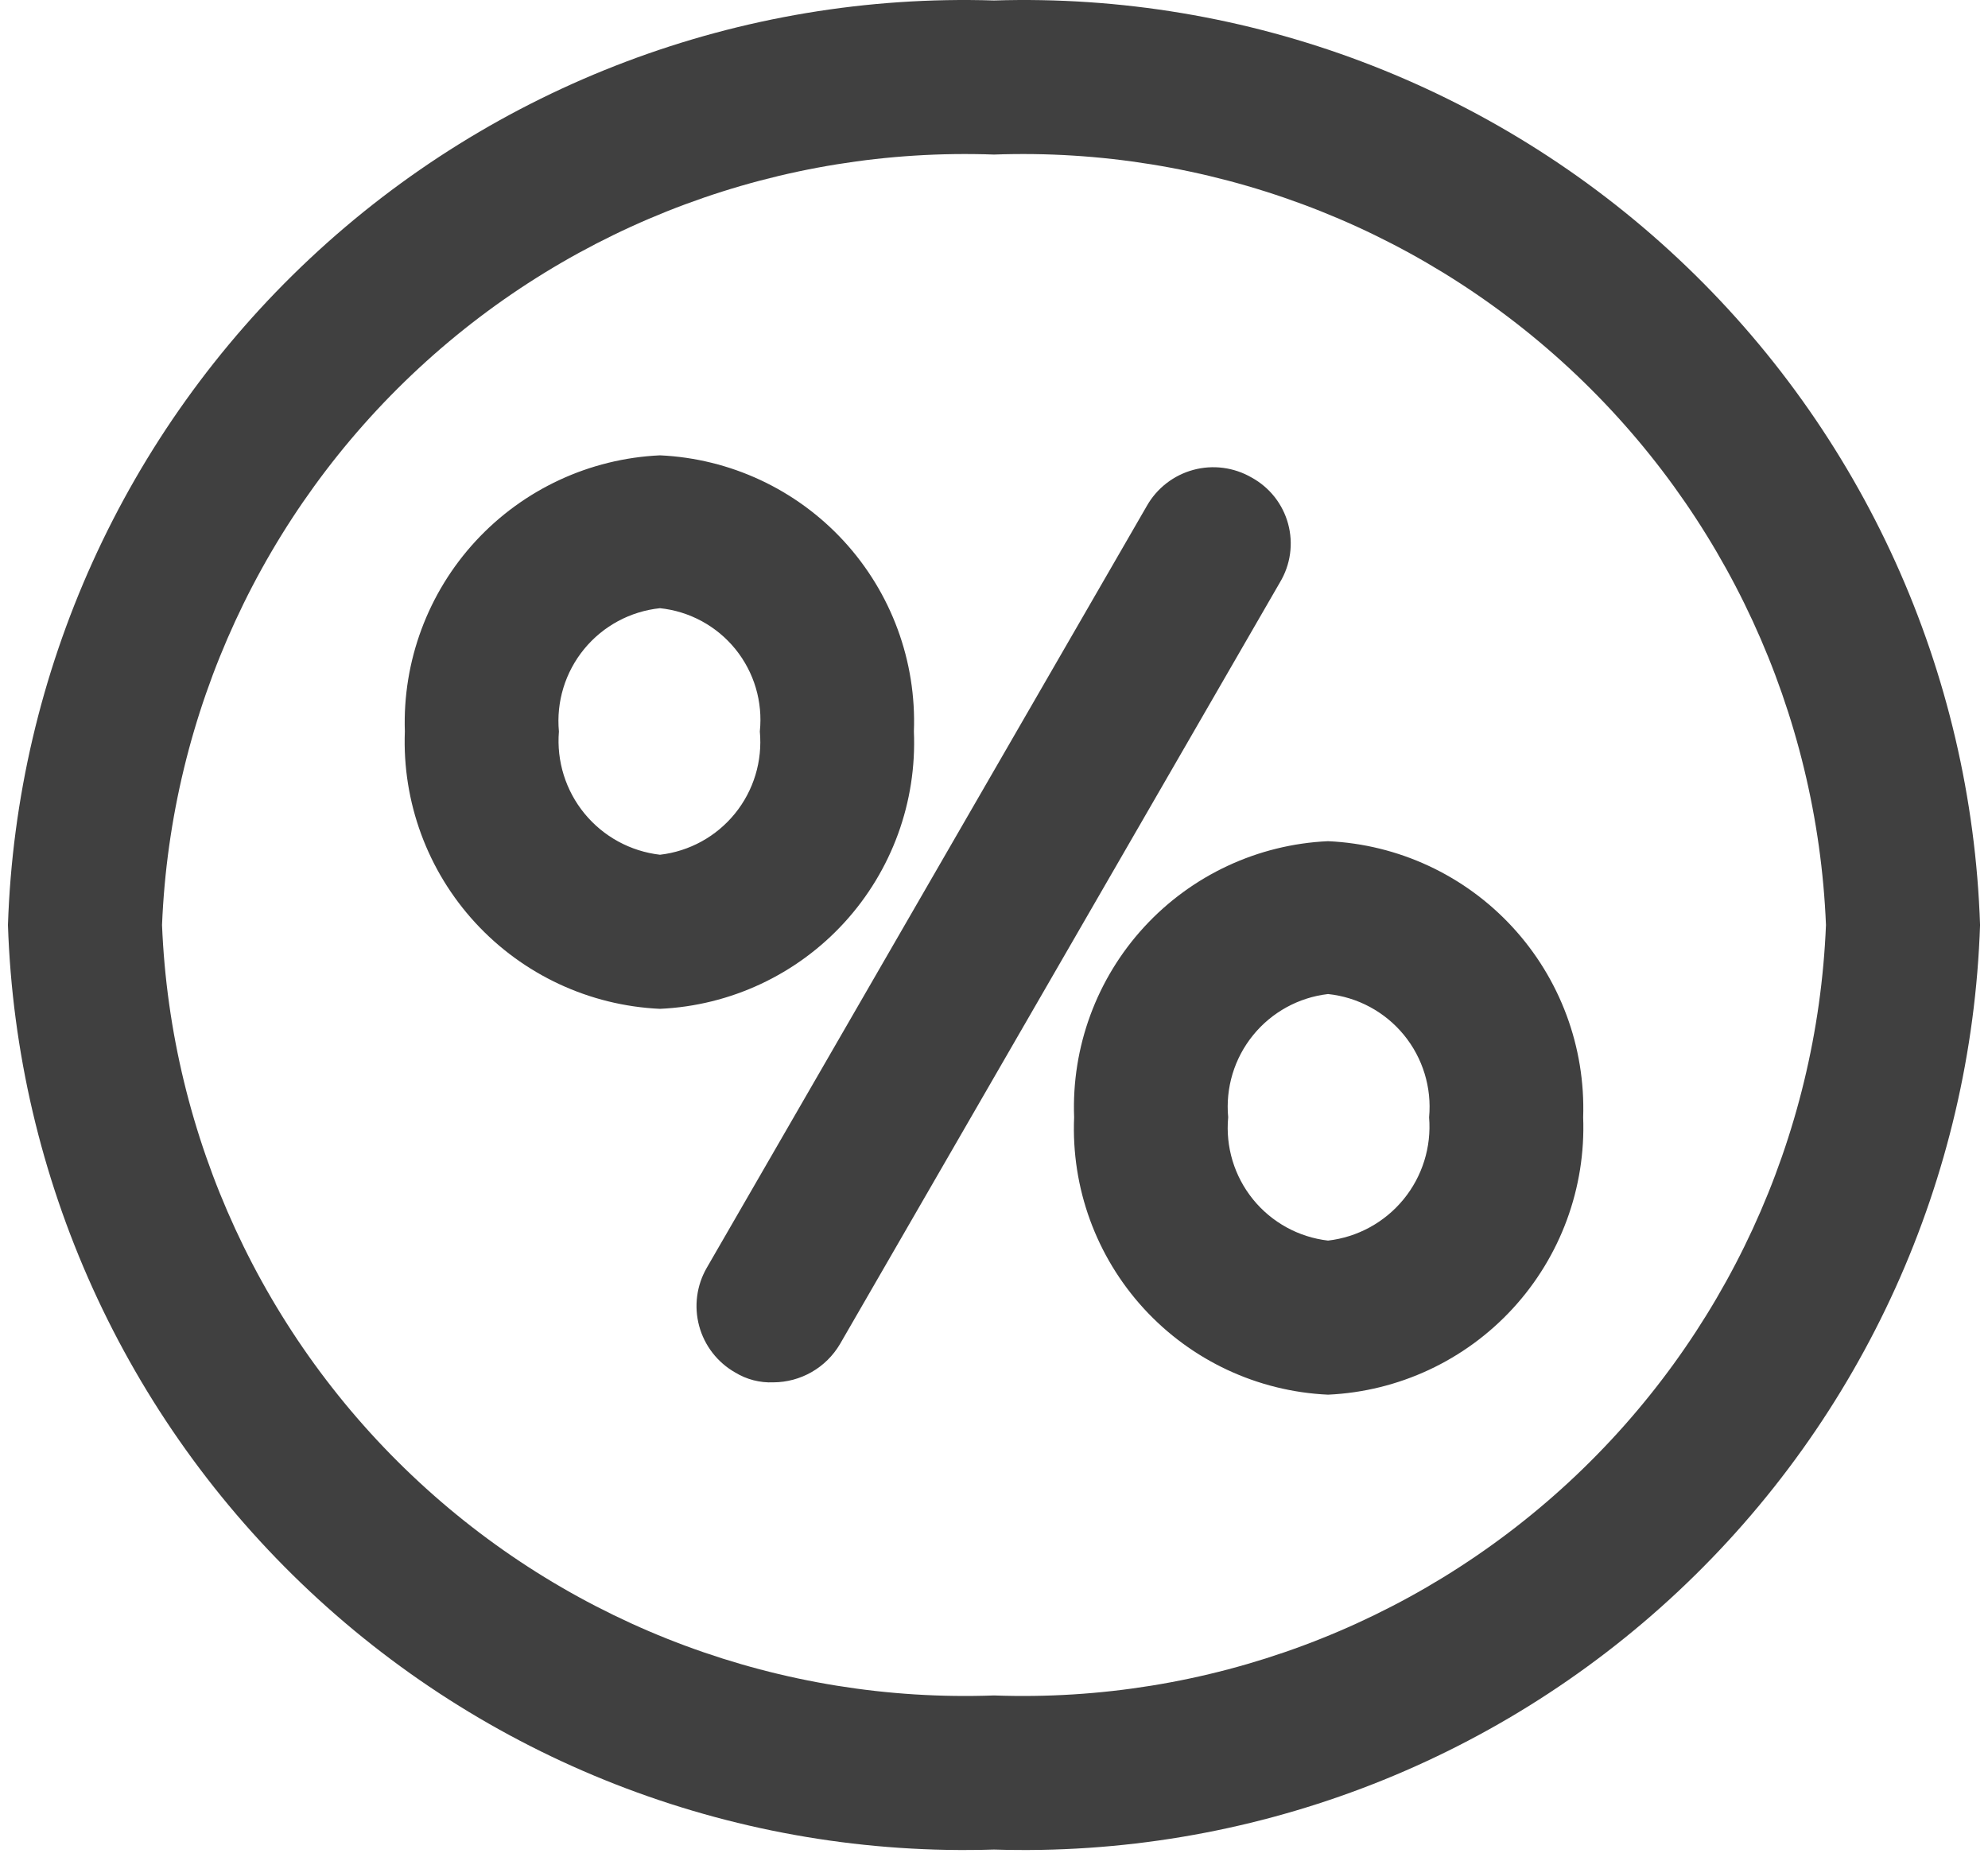<svg width="125" height="117" viewBox="0 0 125 117" fill="none" xmlns="http://www.w3.org/2000/svg">
<path d="M78.698 30.022C78.149 29.704 77.543 29.498 76.913 29.415C76.284 29.332 75.645 29.375 75.033 29.541C74.42 29.707 73.847 29.992 73.345 30.381C72.844 30.769 72.424 31.253 72.111 31.805L44.443 79.7C44.125 80.249 43.918 80.855 43.836 81.484C43.753 82.113 43.796 82.752 43.962 83.365C44.127 83.977 44.413 84.551 44.801 85.052C45.19 85.554 45.674 85.974 46.225 86.287C46.947 86.728 47.783 86.943 48.628 86.907C49.474 86.904 50.304 86.68 51.038 86.259C51.772 85.838 52.383 85.233 52.813 84.505L80.481 36.61C80.809 36.064 81.024 35.457 81.113 34.825C81.201 34.194 81.161 33.551 80.994 32.936C80.828 32.32 80.538 31.745 80.144 31.244C79.749 30.744 79.257 30.328 78.698 30.022ZM57.463 45.987C57.631 41.572 56.047 37.27 53.057 34.018C50.066 30.766 45.911 28.828 41.498 28.627C37.078 28.829 32.915 30.764 29.912 34.013C26.91 37.263 25.308 41.565 25.456 45.987C25.287 50.422 26.879 54.745 29.884 58.011C32.889 61.277 37.064 63.223 41.498 63.425C45.925 63.224 50.092 61.275 53.085 58.006C56.078 54.737 57.652 50.415 57.463 45.987ZM41.498 53.737C39.64 53.522 37.939 52.594 36.753 51.148C35.567 49.702 34.99 47.851 35.143 45.987C34.97 44.119 35.539 42.258 36.729 40.807C37.919 39.356 39.632 38.433 41.498 38.237C43.358 38.432 45.065 39.359 46.242 40.812C47.419 42.266 47.971 44.127 47.776 45.987C47.95 47.843 47.391 49.694 46.217 51.142C45.044 52.591 43.35 53.523 41.498 53.737ZM83.503 52.885C79.09 53.086 74.935 55.024 71.944 58.276C68.954 61.528 67.37 65.83 67.538 70.245C67.349 74.673 68.923 78.995 71.916 82.264C74.909 85.532 79.076 87.481 83.503 87.682C87.937 87.481 92.111 85.535 95.117 82.268C98.122 79.002 99.714 74.68 99.545 70.245C99.693 65.823 98.091 61.52 95.088 58.271C92.086 55.021 87.923 53.086 83.503 52.885ZM83.503 77.995C81.651 77.78 79.957 76.849 78.784 75.4C77.61 73.951 77.051 72.101 77.225 70.245C77.051 68.389 77.61 66.538 78.784 65.09C79.957 63.641 81.651 62.709 83.503 62.495C85.369 62.691 87.082 63.614 88.272 65.065C89.462 66.516 90.031 68.377 89.858 70.245C90.011 72.109 89.434 73.959 88.248 75.405C87.062 76.851 85.361 77.78 83.503 77.995Z" fill="#404040"/>
<path d="M62.5 0.03C46.574 -0.472 31.099 5.368 19.475 16.266C7.85 27.164 1.026 42.229 0.5 58.155C1.026 74.08 7.85 89.146 19.475 100.044C31.099 110.942 46.574 116.781 62.5 116.28C78.426 116.781 93.9 110.942 105.525 100.044C117.15 89.146 123.974 74.08 124.5 58.155C123.974 42.229 117.15 27.164 105.525 16.266C93.9 5.368 78.426 -0.472 62.5 0.03ZM62.5 106.592C49.148 107.075 36.148 102.25 26.345 93.172C16.541 84.095 10.732 71.504 10.188 58.155C10.732 44.805 16.541 32.215 26.345 23.137C36.148 14.06 49.148 9.235 62.5 9.717C75.852 9.235 88.852 14.06 98.655 23.137C108.458 32.215 114.268 44.805 114.812 58.155C114.268 71.504 108.458 84.095 98.655 93.172C88.852 102.25 75.852 107.075 62.5 106.592Z" fill="#404040"/>
</svg>
